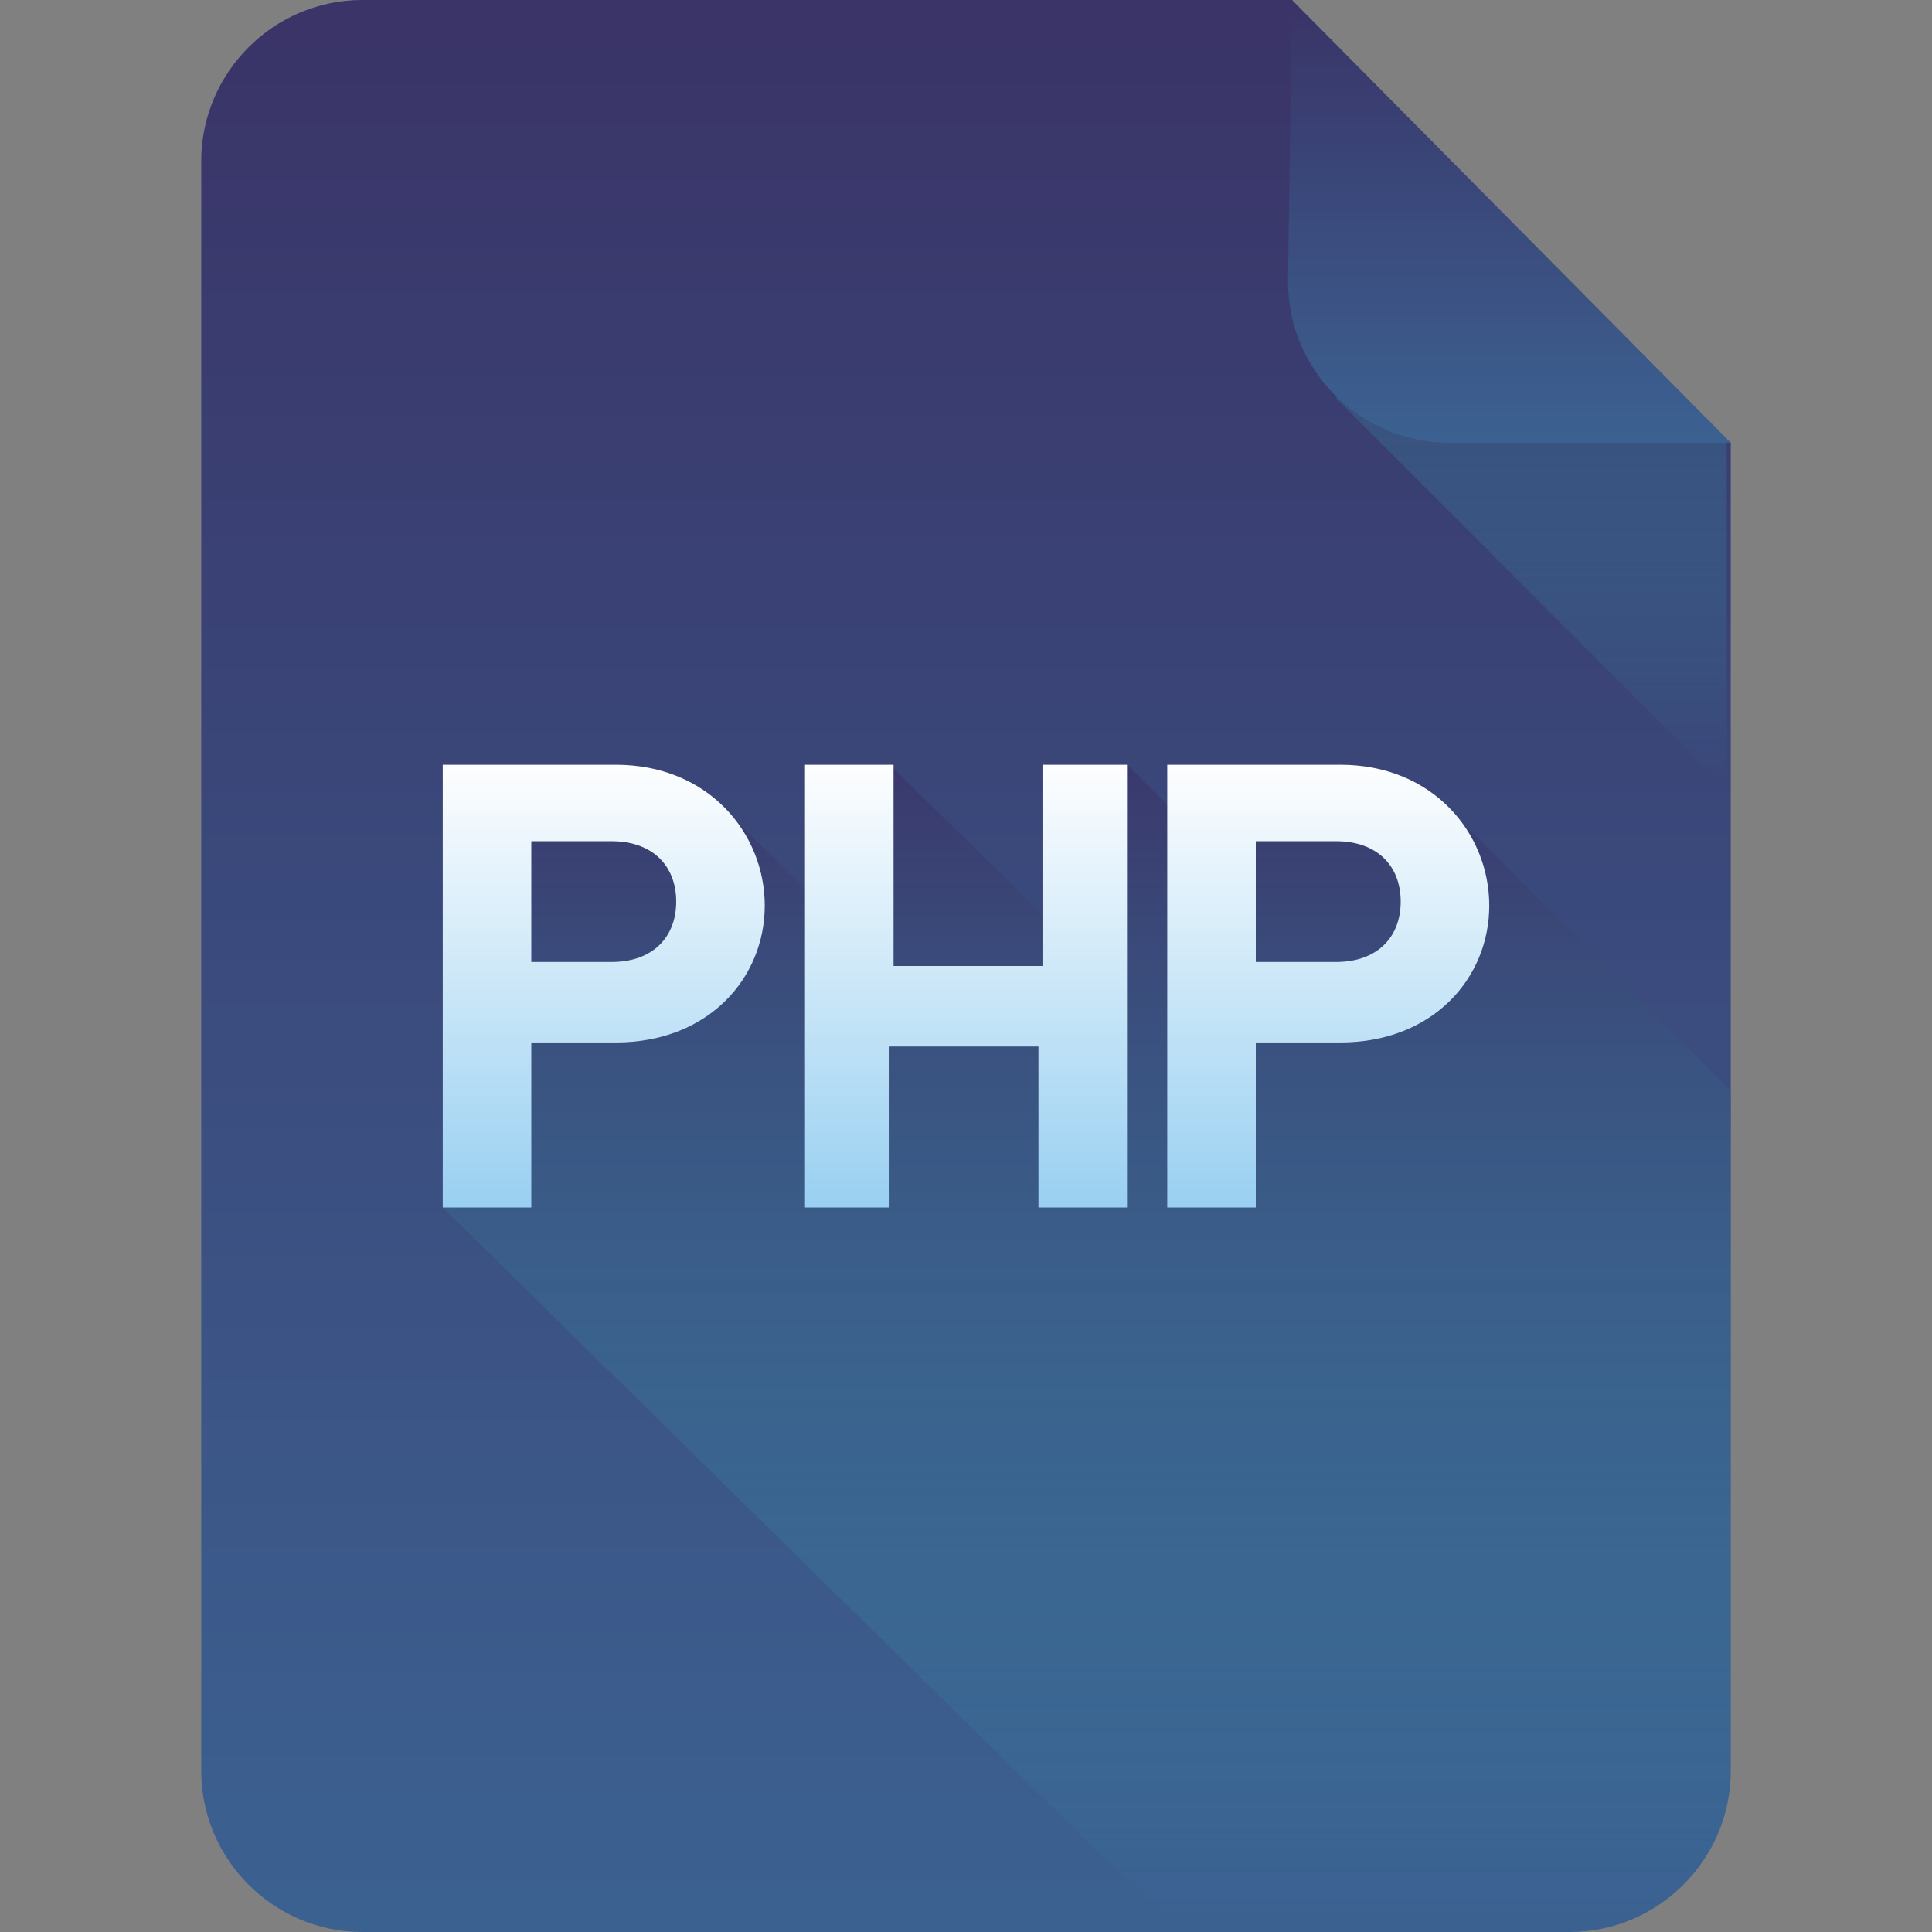 <?xml version="1.0" encoding="iso-8859-1"?>
<!-- Generator: Adobe Illustrator 17.0.0, SVG Export Plug-In . SVG Version: 6.00 Build 0)  -->
<!DOCTYPE svg PUBLIC "-//W3C//DTD SVG 1.1//EN" "http://www.w3.org/Graphics/SVG/1.1/DTD/svg11.dtd">
<svg version="1.1" xmlns="http://www.w3.org/2000/svg" xmlns:xlink="http://www.w3.org/1999/xlink" x="0px" y="0px" width="48px"
	 height="48px" viewBox="0 0 48 48" style="enable-background:new 0 0 48 48;" xml:space="preserve">
<rect x="0" y="0" width="48" height="48" fill="#808080" stroke="none"/>
<g id="archive">
</g>
<g id="programming">
	<g>
		<linearGradient id="SVGID_1_" gradientUnits="userSpaceOnUse" x1="24" y1="0.5" x2="24" y2="47.259">
			<stop  offset="0" style="stop-color:#3A3468"/>
			<stop  offset="1" style="stop-color:#3B6191"/>
		</linearGradient>
		<path style="fill:url(#SVGID_1_);" d="M43,44c0,2.2-1.8,4-4,4H9c-2.2,0-4-1.8-4-4V4c0-2.2,1.8-4,4-4h23.1c2.2,3.1,8,9,10.9,11V44z
			"/>
		<g>
			<linearGradient id="SVGID_2_" gradientUnits="userSpaceOnUse" x1="38.141" y1="2.57" x2="38.141" y2="19.374">
				<stop  offset="0" style="stop-color:#3A3468"/>
				<stop  offset="1" style="stop-color:#36C0CC;stop-opacity:0"/>
			</linearGradient>
			<path style="opacity:0.7;fill:url(#SVGID_2_);" d="M43,11c-2.3-1.6-6.3-5.5-9-8.6l-0.8,7.5l9.7,9.7V11z"/>
		</g>
		<linearGradient id="SVGID_3_" gradientUnits="userSpaceOnUse" x1="37.5" y1="0.115" x2="37.5" y2="10.83">
			<stop  offset="0" style="stop-color:#3A3468"/>
			<stop  offset="1" style="stop-color:#3B6191"/>
		</linearGradient>
		<path style="fill:url(#SVGID_3_);" d="M43,11h-7c-2.2,0-4-1.8-4-4l0.1-7L43,11z"/>
		<g>
			<linearGradient id="SVGID_4_" gradientUnits="userSpaceOnUse" x1="27.001" y1="19.301" x2="27.001" y2="47.552">
				<stop  offset="0" style="stop-color:#3A3468"/>
				<stop  offset="1" style="stop-color:#36C0CC;stop-opacity:0"/>
			</linearGradient>
			<path style="opacity:0.7;fill:url(#SVGID_4_);" d="M36.5,20.6l-5.6-0.7l-0.8,1.2L28,19l-1.3,4.5L22.1,19l-1.3,3.9L17.9,20l-6-0.3
				L11,30l18.3,18H39c2.2,0,4-1.8,4-4V27.1L36.5,20.6z"/>
		</g>
		<g>
			<g>
				<linearGradient id="SVGID_5_" gradientUnits="userSpaceOnUse" x1="24" y1="18.75" x2="24" y2="30.836">
					<stop  offset="4.888515e-003" style="stop-color:#FFFFFF"/>
					<stop  offset="1" style="stop-color:#91CCF0"/>
				</linearGradient>
				<path style="fill:url(#SVGID_5_);" d="M15.3,19H11v11h2.2v-4.1h2.1c2.3,0,3.7-1.6,3.7-3.4S17.6,19,15.3,19z M15.2,23.9h-2v-3h2
					c1,0,1.6,0.6,1.6,1.5C16.8,23.3,16.2,23.9,15.2,23.9z M25.9,24h-3.7v-5H20v11h2.1v-4h3.7v4H28V19h-2.1V24z M33.3,19H29v11h2.2
					v-4.1h2.1c2.3,0,3.7-1.6,3.7-3.4S35.6,19,33.3,19z M33.2,23.9h-2v-3h2c1,0,1.6,0.6,1.6,1.5C34.8,23.3,34.2,23.9,33.2,23.9z"/>
			</g>
		</g>
	</g>
</g>
<g id="documents">
</g>
<g id="images">
</g>
<g id="video">
</g>
<g id="audio">
</g>
</svg>
